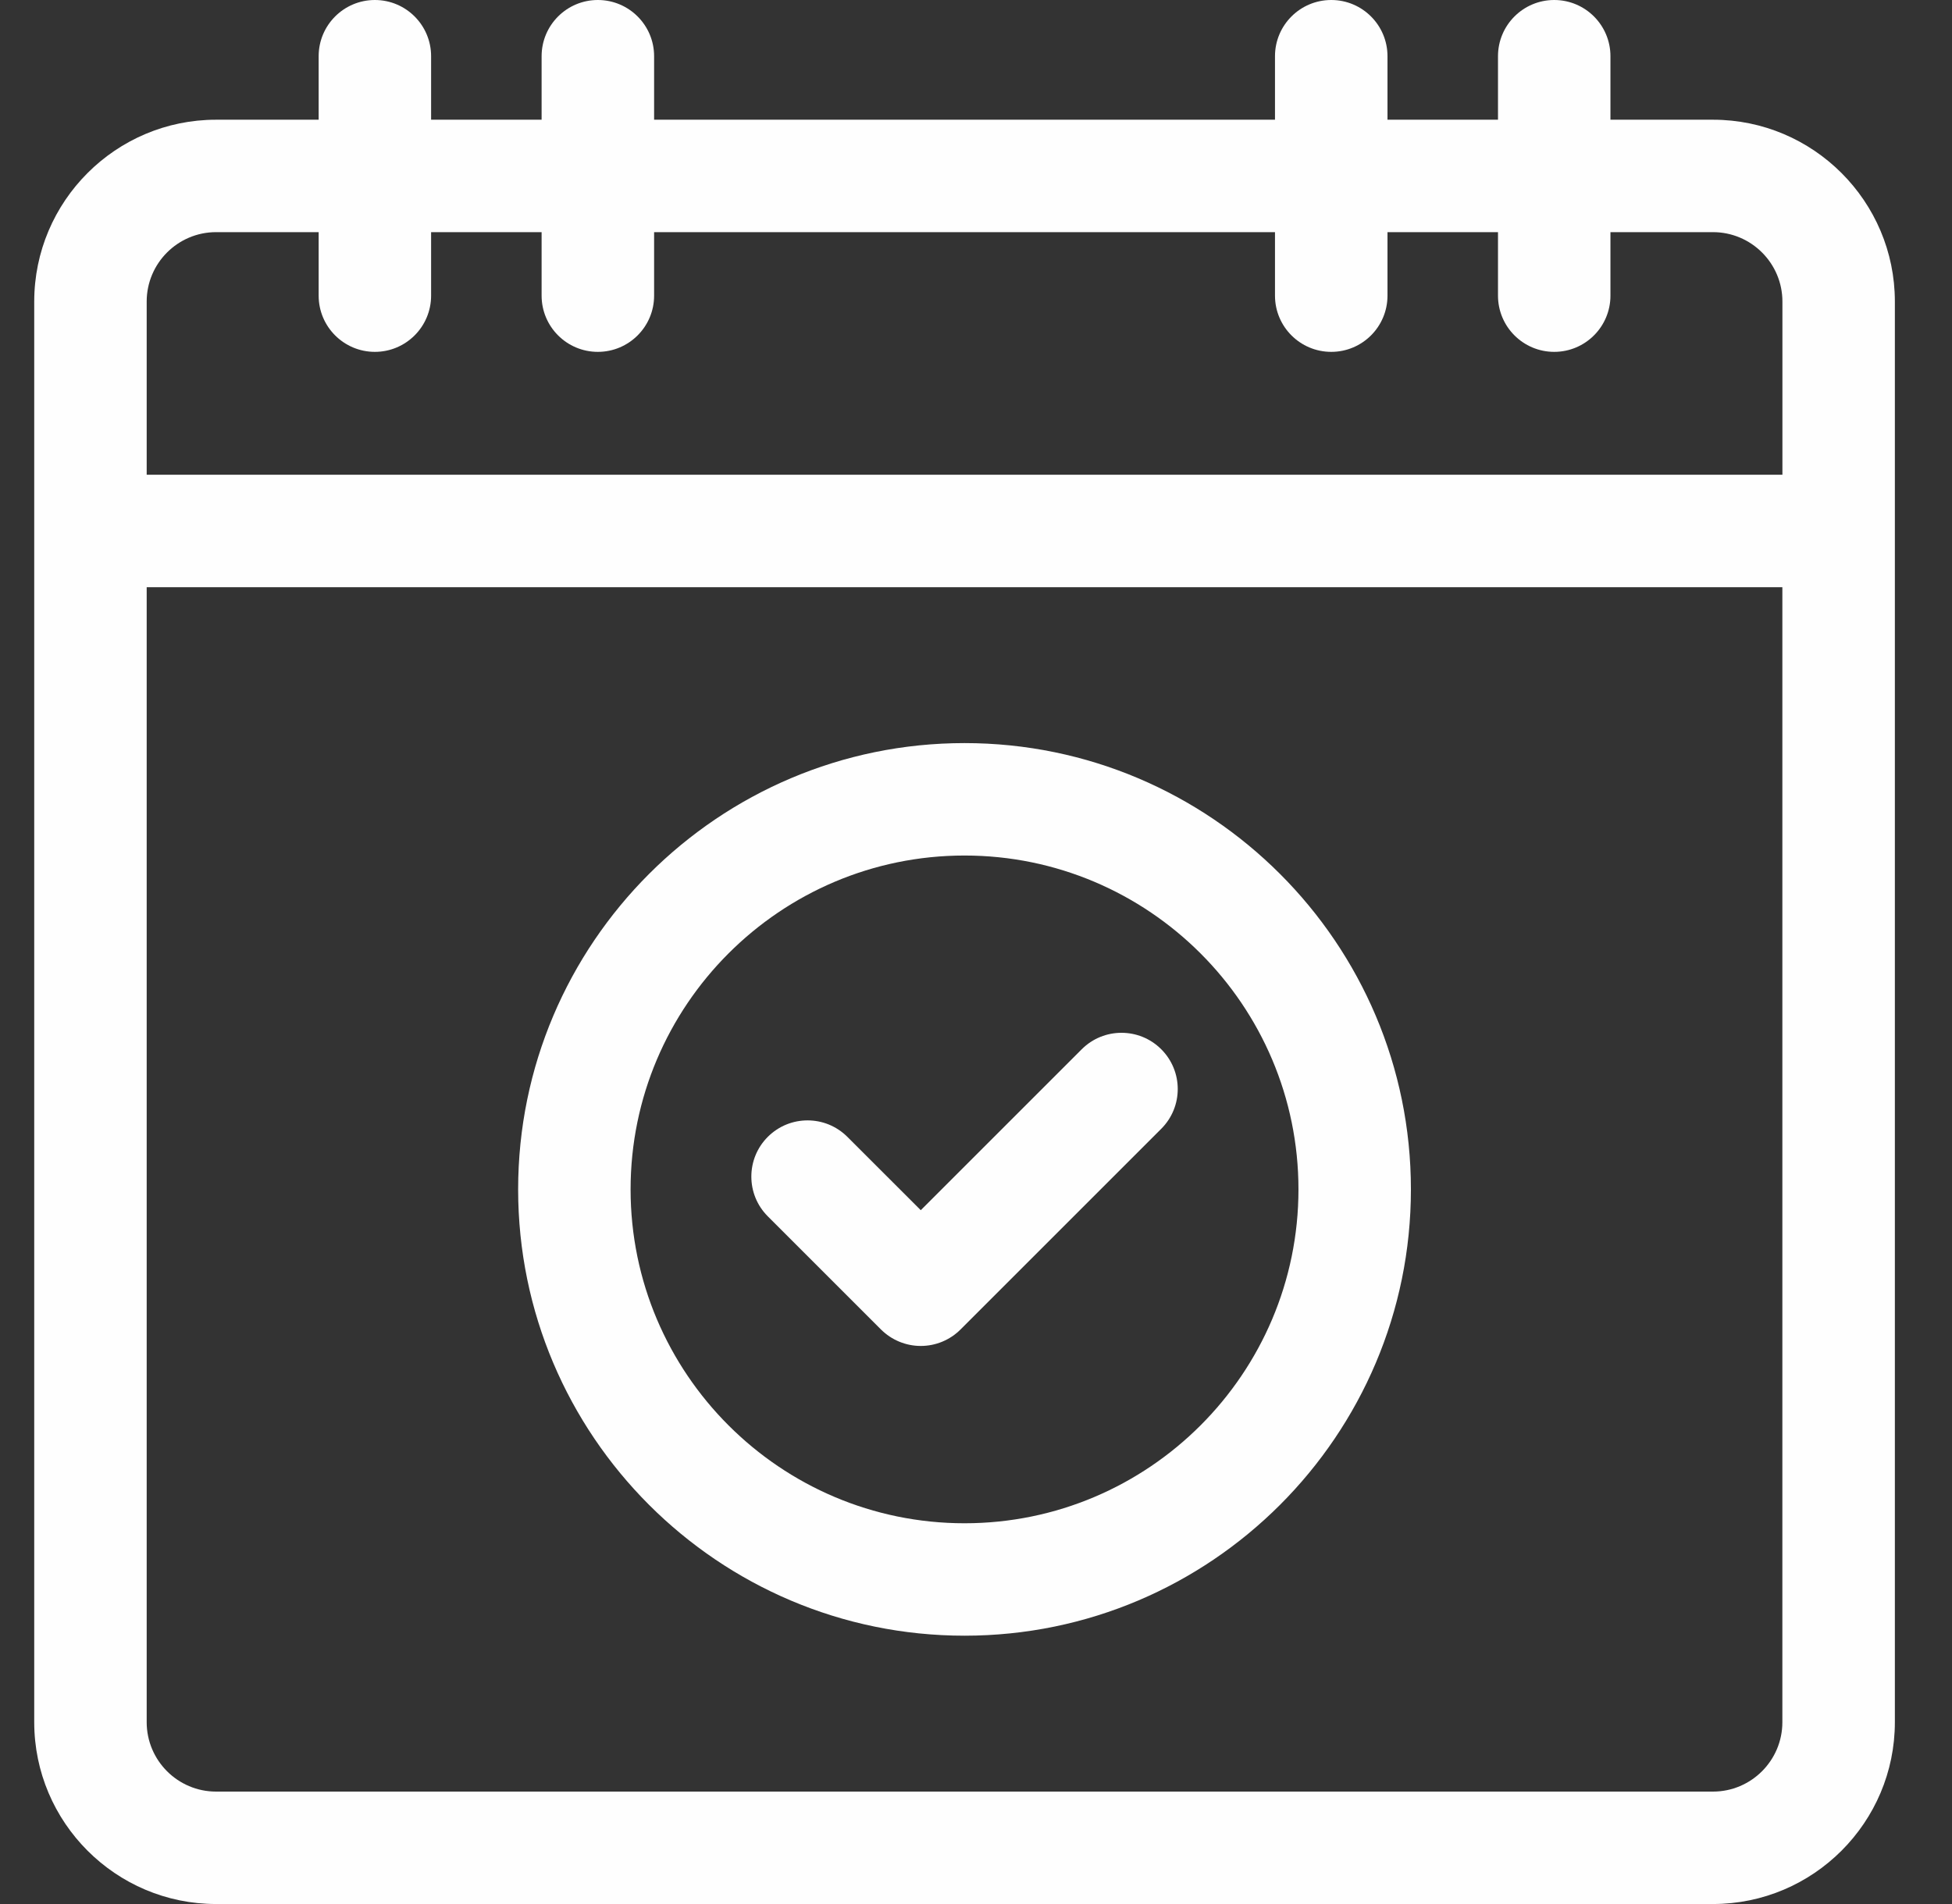 <svg width="41" height="40" viewBox="0 0 41 40" fill="none" xmlns="http://www.w3.org/2000/svg">
<rect x="0" y="0" width="41" height="40" fill="#333333" stroke="none"/>
<g clip-path="url(#clip0_337_1847)">
<path d="M18.504 27.93C18.726 28.151 19.026 28.276 19.34 28.276C19.653 28.276 19.953 28.152 20.175 27.93L24.391 23.714C24.853 23.252 24.853 22.505 24.391 22.043C23.93 21.582 23.182 21.582 22.721 22.043L19.34 25.424L17.798 23.883C17.336 23.422 16.589 23.422 16.127 23.883C15.666 24.344 15.666 25.092 16.127 25.553L18.504 27.93Z" fill="#FEFEFE"/>
<path d="M20.259 34.363C25.43 34.363 29.635 30.157 29.635 24.987C29.635 19.817 25.43 15.611 20.259 15.611C15.089 15.611 10.883 19.817 10.883 24.987C10.883 30.157 15.089 34.363 20.259 34.363ZM20.259 17.973C24.127 17.973 27.273 21.119 27.273 24.987C27.273 28.854 24.127 32.001 20.259 32.001C16.392 32.001 13.245 28.854 13.245 24.987C13.245 21.119 16.392 17.973 20.259 17.973Z" fill="#FEFEFE"/>
<path d="M35.98 2.515H33.826V1.181C33.826 0.529 33.297 0 32.645 0C31.993 0 31.464 0.529 31.464 1.181V2.515H29.143V1.181C29.143 0.529 28.614 0 27.962 0C27.309 0 26.78 0.529 26.78 1.181V2.515H13.739V1.181C13.739 0.529 13.21 0 12.557 0C11.905 0 11.376 0.529 11.376 1.181V2.515H9.055V1.181C9.055 0.529 8.526 0 7.874 0C7.222 0 6.693 0.529 6.693 1.181V2.515H4.538C2.432 2.515 0.719 4.229 0.719 6.335V36.18C0.719 38.286 2.432 40 4.538 40H35.98C38.086 40 39.8 38.286 39.8 36.18V6.335C39.8 4.229 38.086 2.515 35.98 2.515ZM37.437 36.18C37.437 36.984 36.783 37.638 35.98 37.638H4.538C3.735 37.638 3.081 36.984 3.081 36.18V12.336H37.437V36.18ZM3.081 6.335C3.081 5.531 3.735 4.877 4.538 4.877H6.693V6.211C6.693 6.863 7.222 7.392 7.874 7.392C8.526 7.392 9.055 6.863 9.055 6.211V4.877H11.376V6.211C11.376 6.863 11.905 7.392 12.557 7.392C13.21 7.392 13.739 6.863 13.739 6.211V4.877H26.78V6.211C26.78 6.863 27.309 7.392 27.962 7.392C28.614 7.392 29.143 6.863 29.143 6.211V4.877H31.464V6.211C31.464 6.863 31.993 7.392 32.645 7.392C33.297 7.392 33.826 6.863 33.826 6.211V4.877H35.98C36.783 4.877 37.438 5.531 37.438 6.335V9.973H3.081V6.335Z" fill="#FEFEFE"/>
</g>
<defs>
<clipPath id="clip0_337_1847">
<rect width="40" height="40" fill="white" transform="translate(0.25)"/>
</clipPath>
</defs>
</svg>
